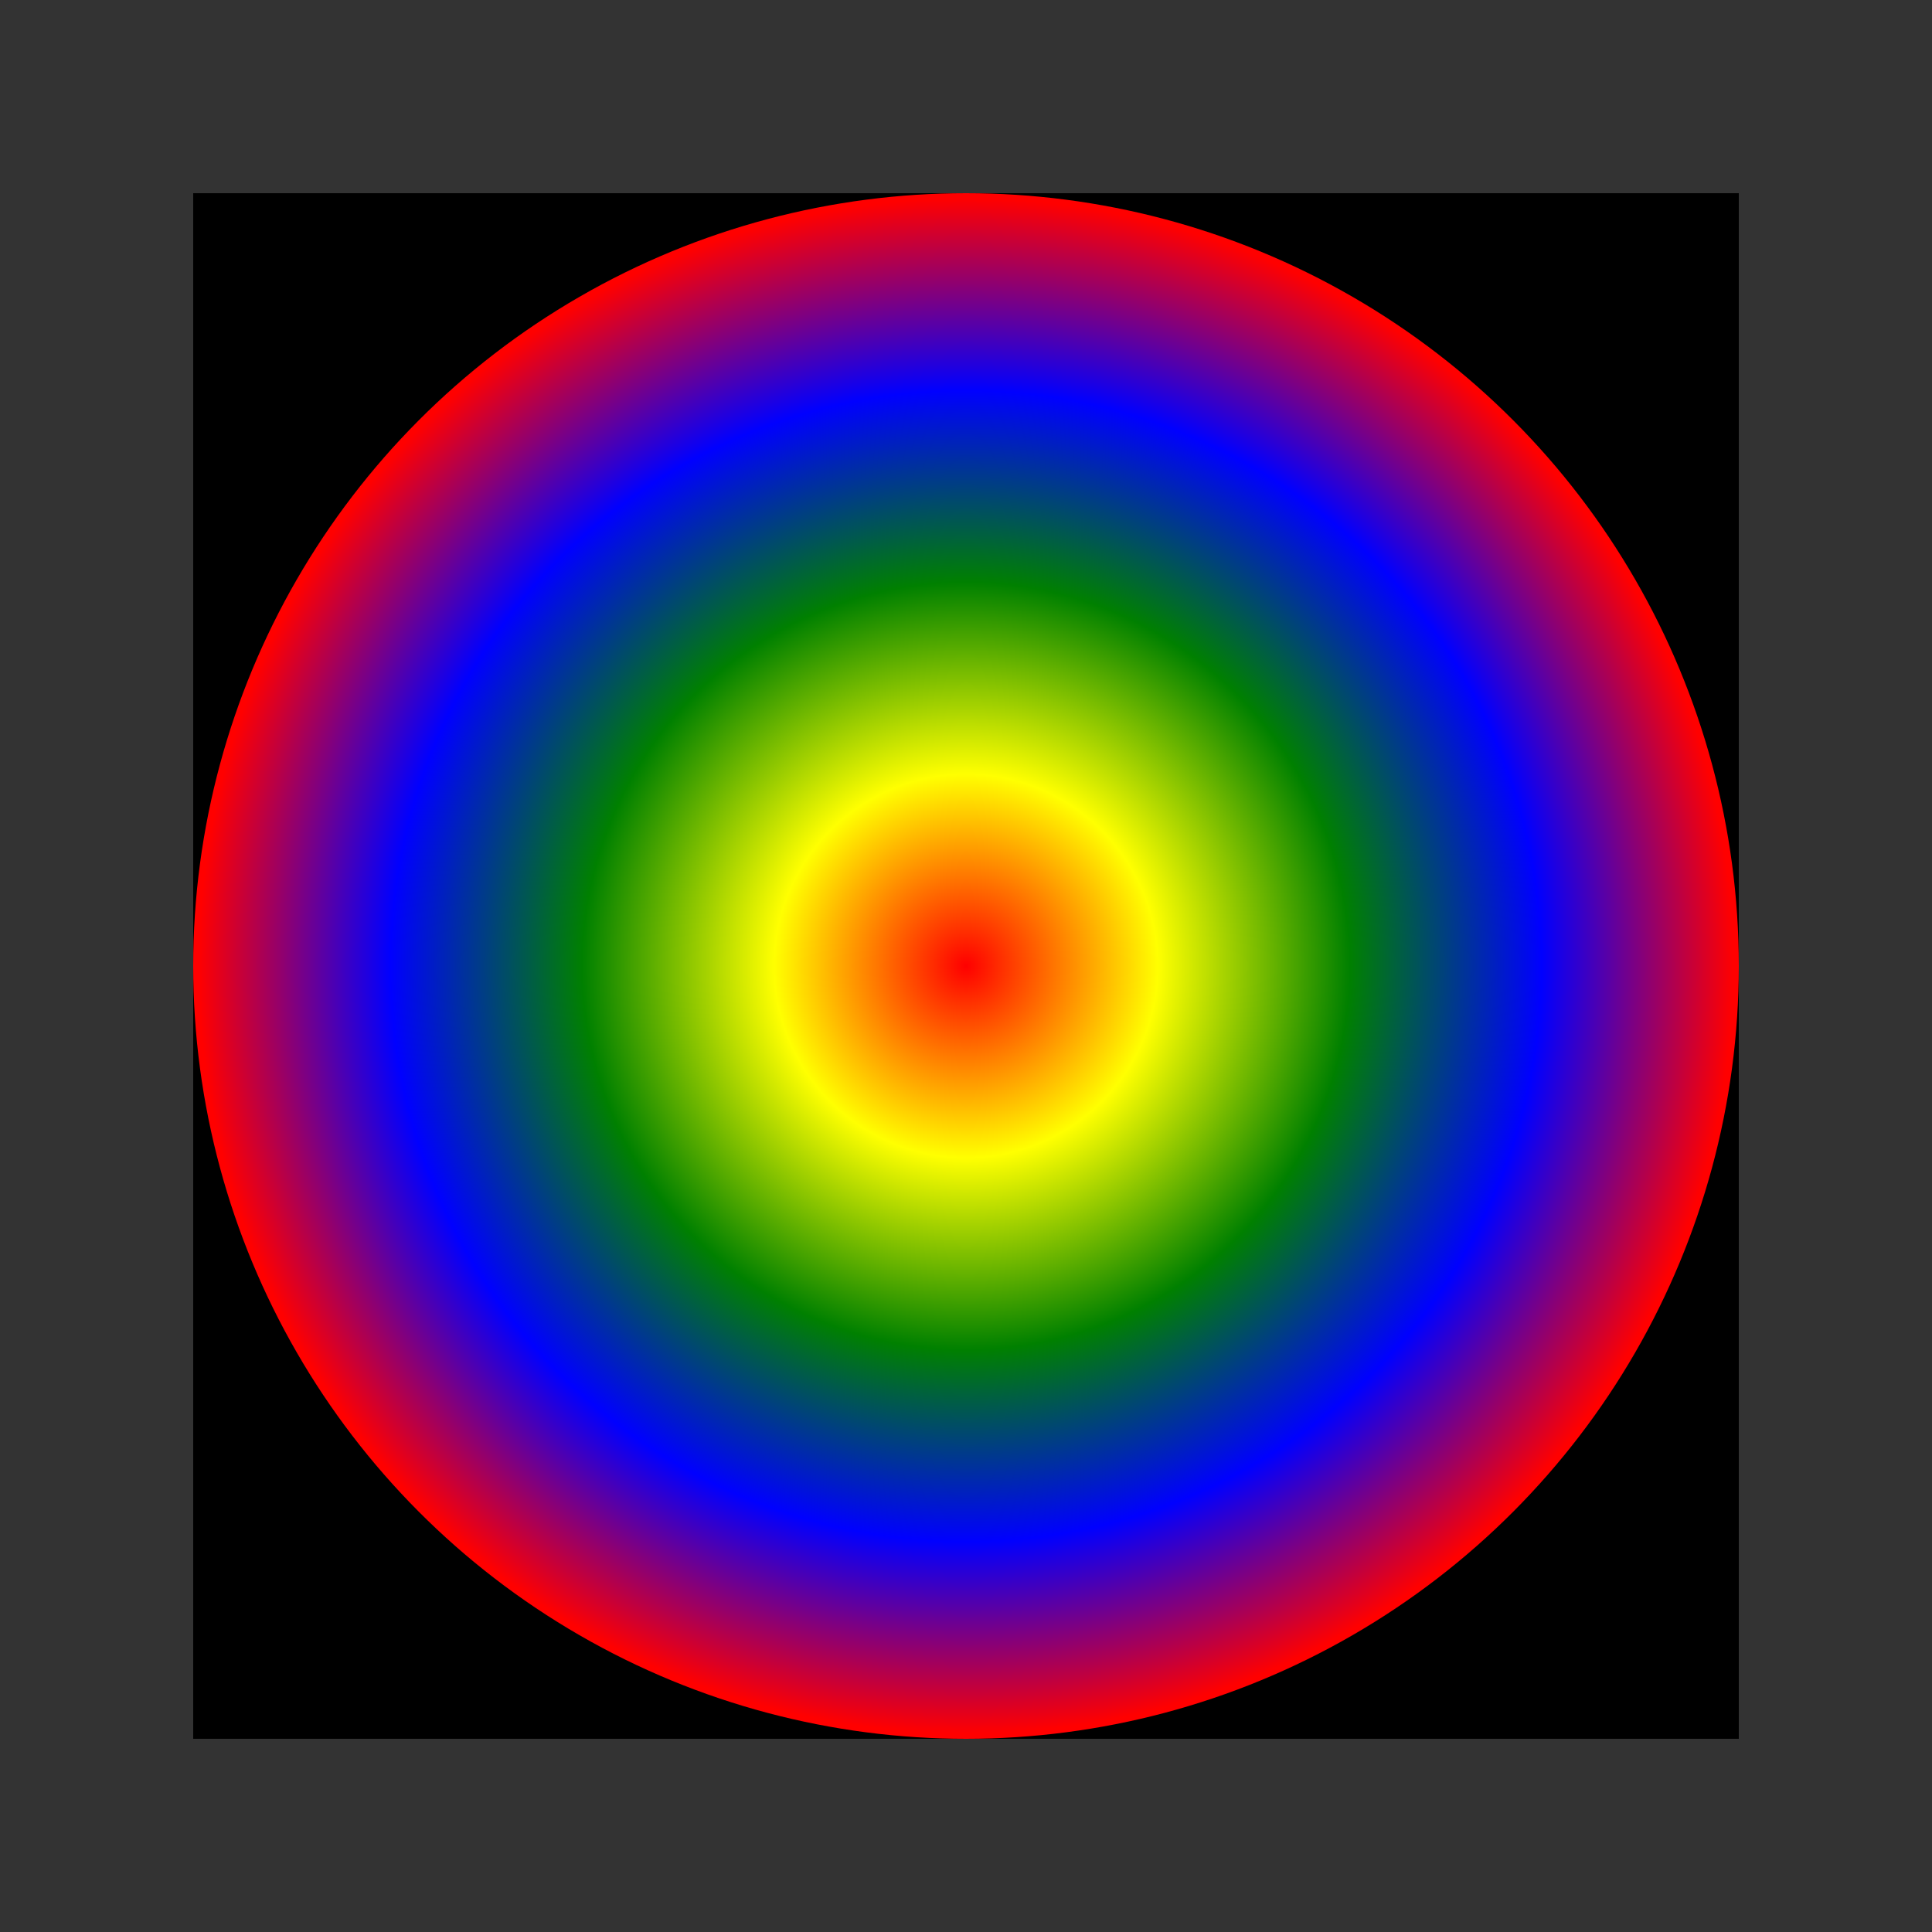 <svg width="100" height="100" xmlns="http://www.w3.org/2000/svg"><rect width="100%" height="100%" fill="#333333" stroke="none"/><radialGradient id="gradient" cx="50%" cy="50%" r="50%" fx="50%" fy="50%"><stop offset="0%" style="stop-color:red"/><stop offset="25%" style="stop-color:#ff0"/><stop offset="50%" style="stop-color:green"/><stop offset="75%" style="stop-color:#00f"/><stop offset="100%" style="stop-color:red"/></radialGradient><rect x="10" y="10" width="80" height="80" fill="black"/><circle cx="50" cy="50" r="40" fill="url(#gradient)"><animate attributeName="r" values="40; 20; 40" dur="3s" repeatCount="indefinite"/></circle></svg>